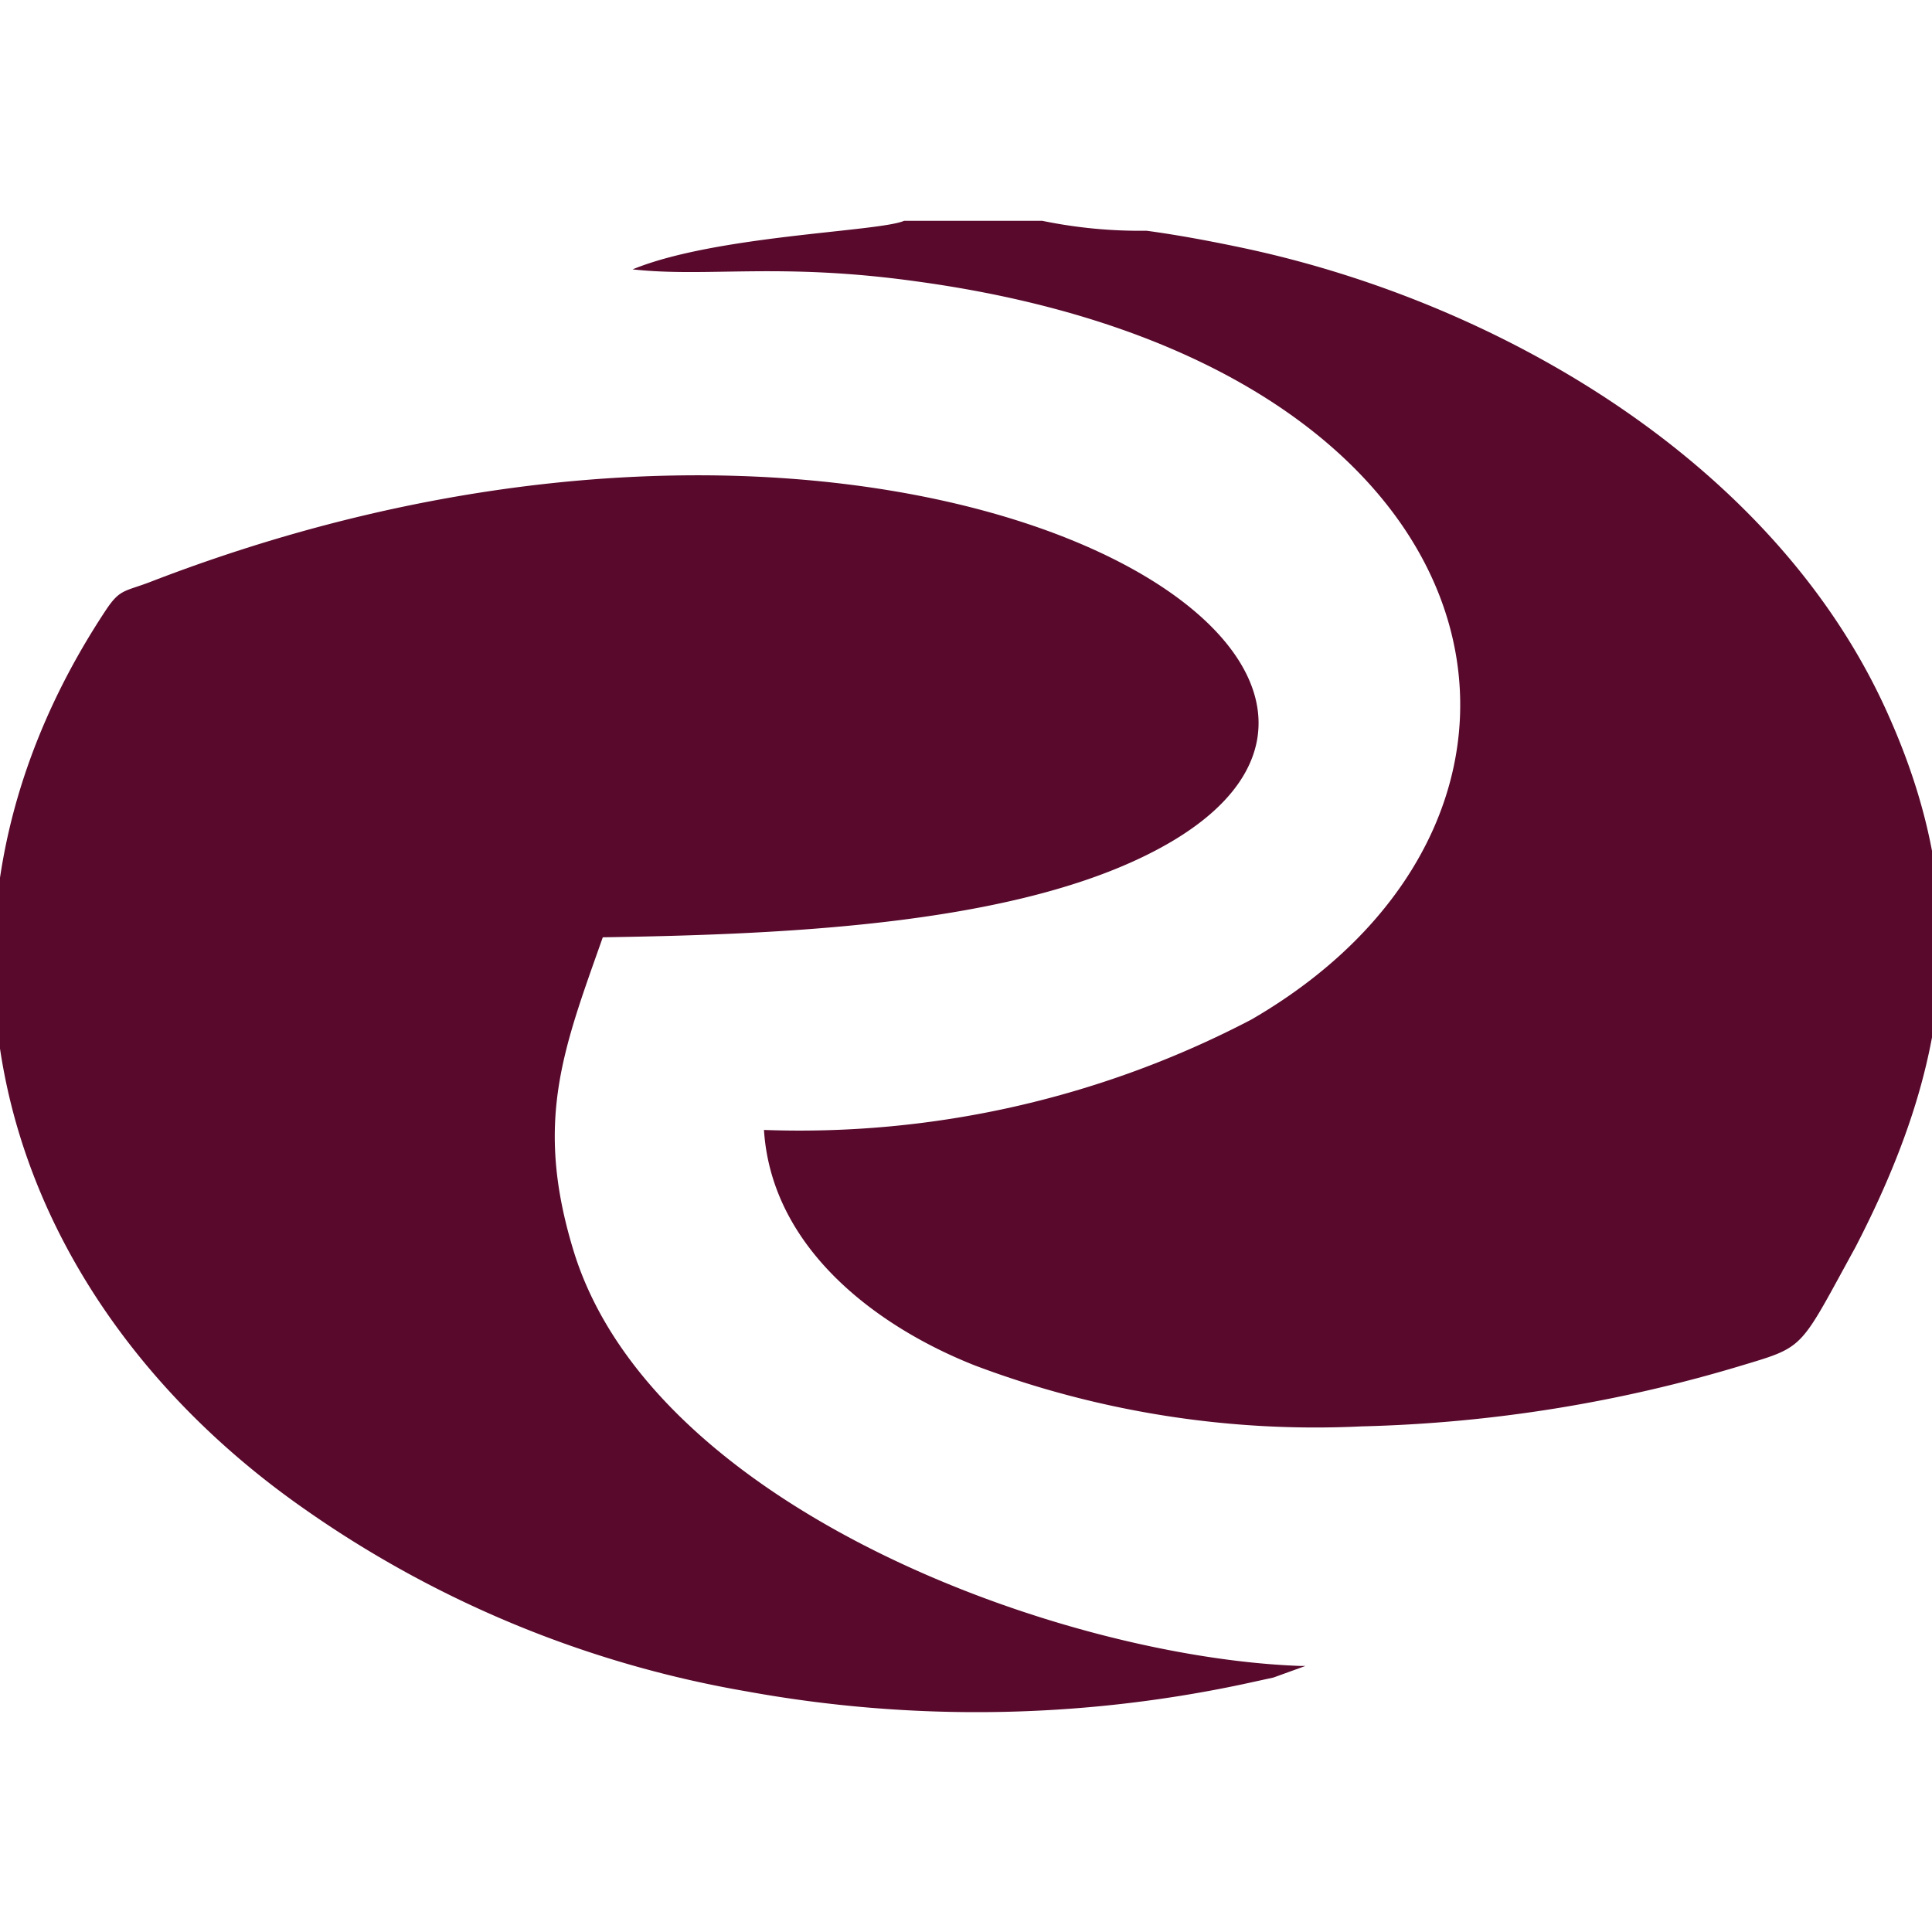 <svg id="Layer_1" data-name="Layer 1" xmlns="http://www.w3.org/2000/svg" width="35" height="35" viewBox="0 0 35 35"><circle cx="17.5" cy="17.5" r="17.5" style="fill:none"/><path d="M23.55,30.18c-4.34-.16-11.7-2.85-13.15-7.49-.73-2.36-.2-3.67.52-5.71,3.19-.05,7.21-.21,9.79-1.46,6.86-3.31-4.22-10.27-17.93-5-.53.21-.6.13-.88.56C-2,17,.06,23.53,5.52,27.34a19.76,19.76,0,0,0,8,3.3,23.25,23.25,0,0,0,9-.13l.55-.12.58-.21Z" style="fill:#58092c;fill-rule:evenodd"/><path d="M18.88,4h-2.5c-.46.2-3.41.26-4.92.88,1.37.15,2.67-.13,5.16.22,10.89,1.49,12.47,9.65,6.05,13.37a17.65,17.65,0,0,1-8.83,2c.14,2.18,2.1,3.59,3.83,4.27a17.48,17.48,0,0,0,7,1.1,26,26,0,0,0,6.94-1.12c1.1-.33,1-.3,2-2.12,1.7-3.28,2.14-6.17.62-9.6-2-4.56-7-7.51-11.72-8.51-.57-.12-1.15-.23-1.74-.31A8.75,8.75,0,0,1,18.88,4Z" style="fill:#58092c;fill-rule:evenodd"/></svg>